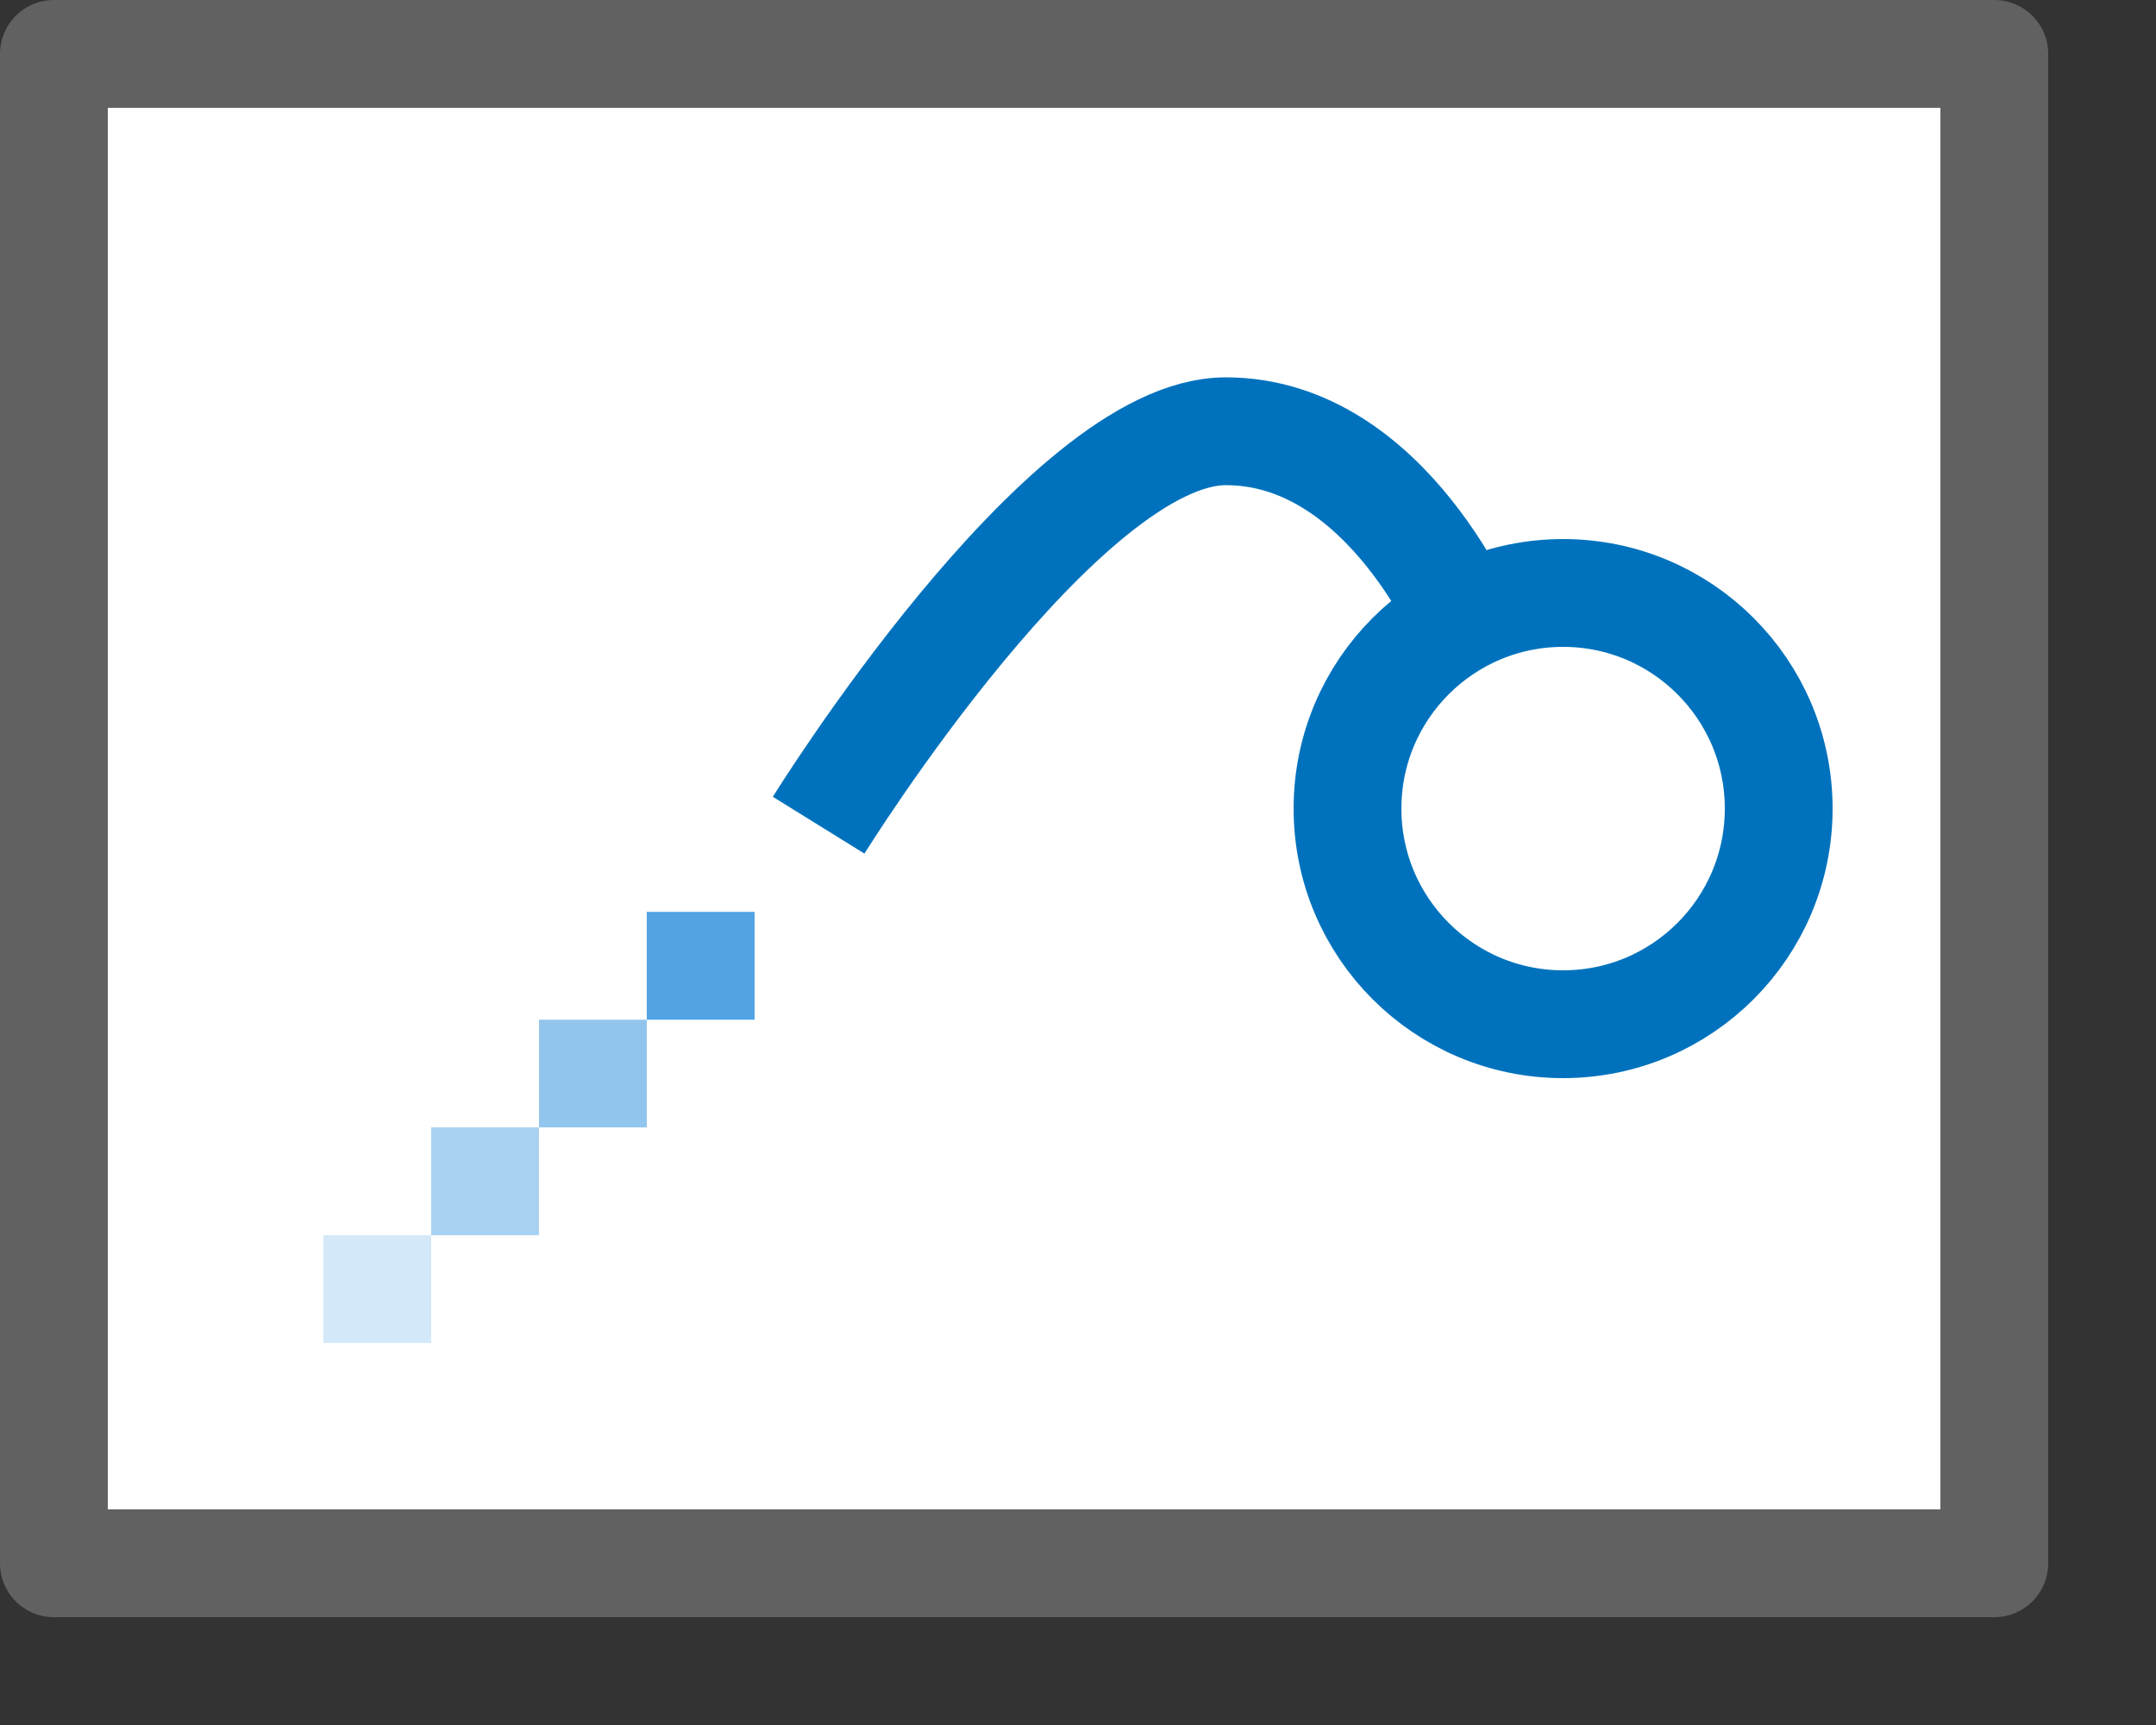 <svg width="20" height="16" viewBox="0 0 20 16" fill="none" xmlns="http://www.w3.org/2000/svg">
<rect x="0" y="0" width="20" height="16" fill="#333333" stroke="none"/>
<rect x="0.5" y="0.5" width="18" height="14" fill="white"/>
<path d="M13.637 5.888C13.637 5.888 12.881 4 11.371 4C9.86 4 7.594 7.654 7.594 7.654" stroke="#0072BD" stroke-miterlimit="10"/>
<path opacity="0.8" d="M7 8.458H6V9.458H7V8.458Z" fill="#268CDD"/>
<path opacity="0.5" d="M6 9.458H5V10.457H6V9.458Z" fill="#268CDD"/>
<path opacity="0.4" d="M5 10.457H4V11.457H5V10.457Z" fill="#268CDD"/>
<path opacity="0.2" d="M4 11.457H3V12.457H4V11.457Z" fill="#268CDD"/>
<circle cx="14.5" cy="7.5" r="2" stroke="#0072BD"/>
<rect x="0.5" y="0.5" width="18" height="14" stroke="#616161" stroke-linejoin="round"/>

</svg>
